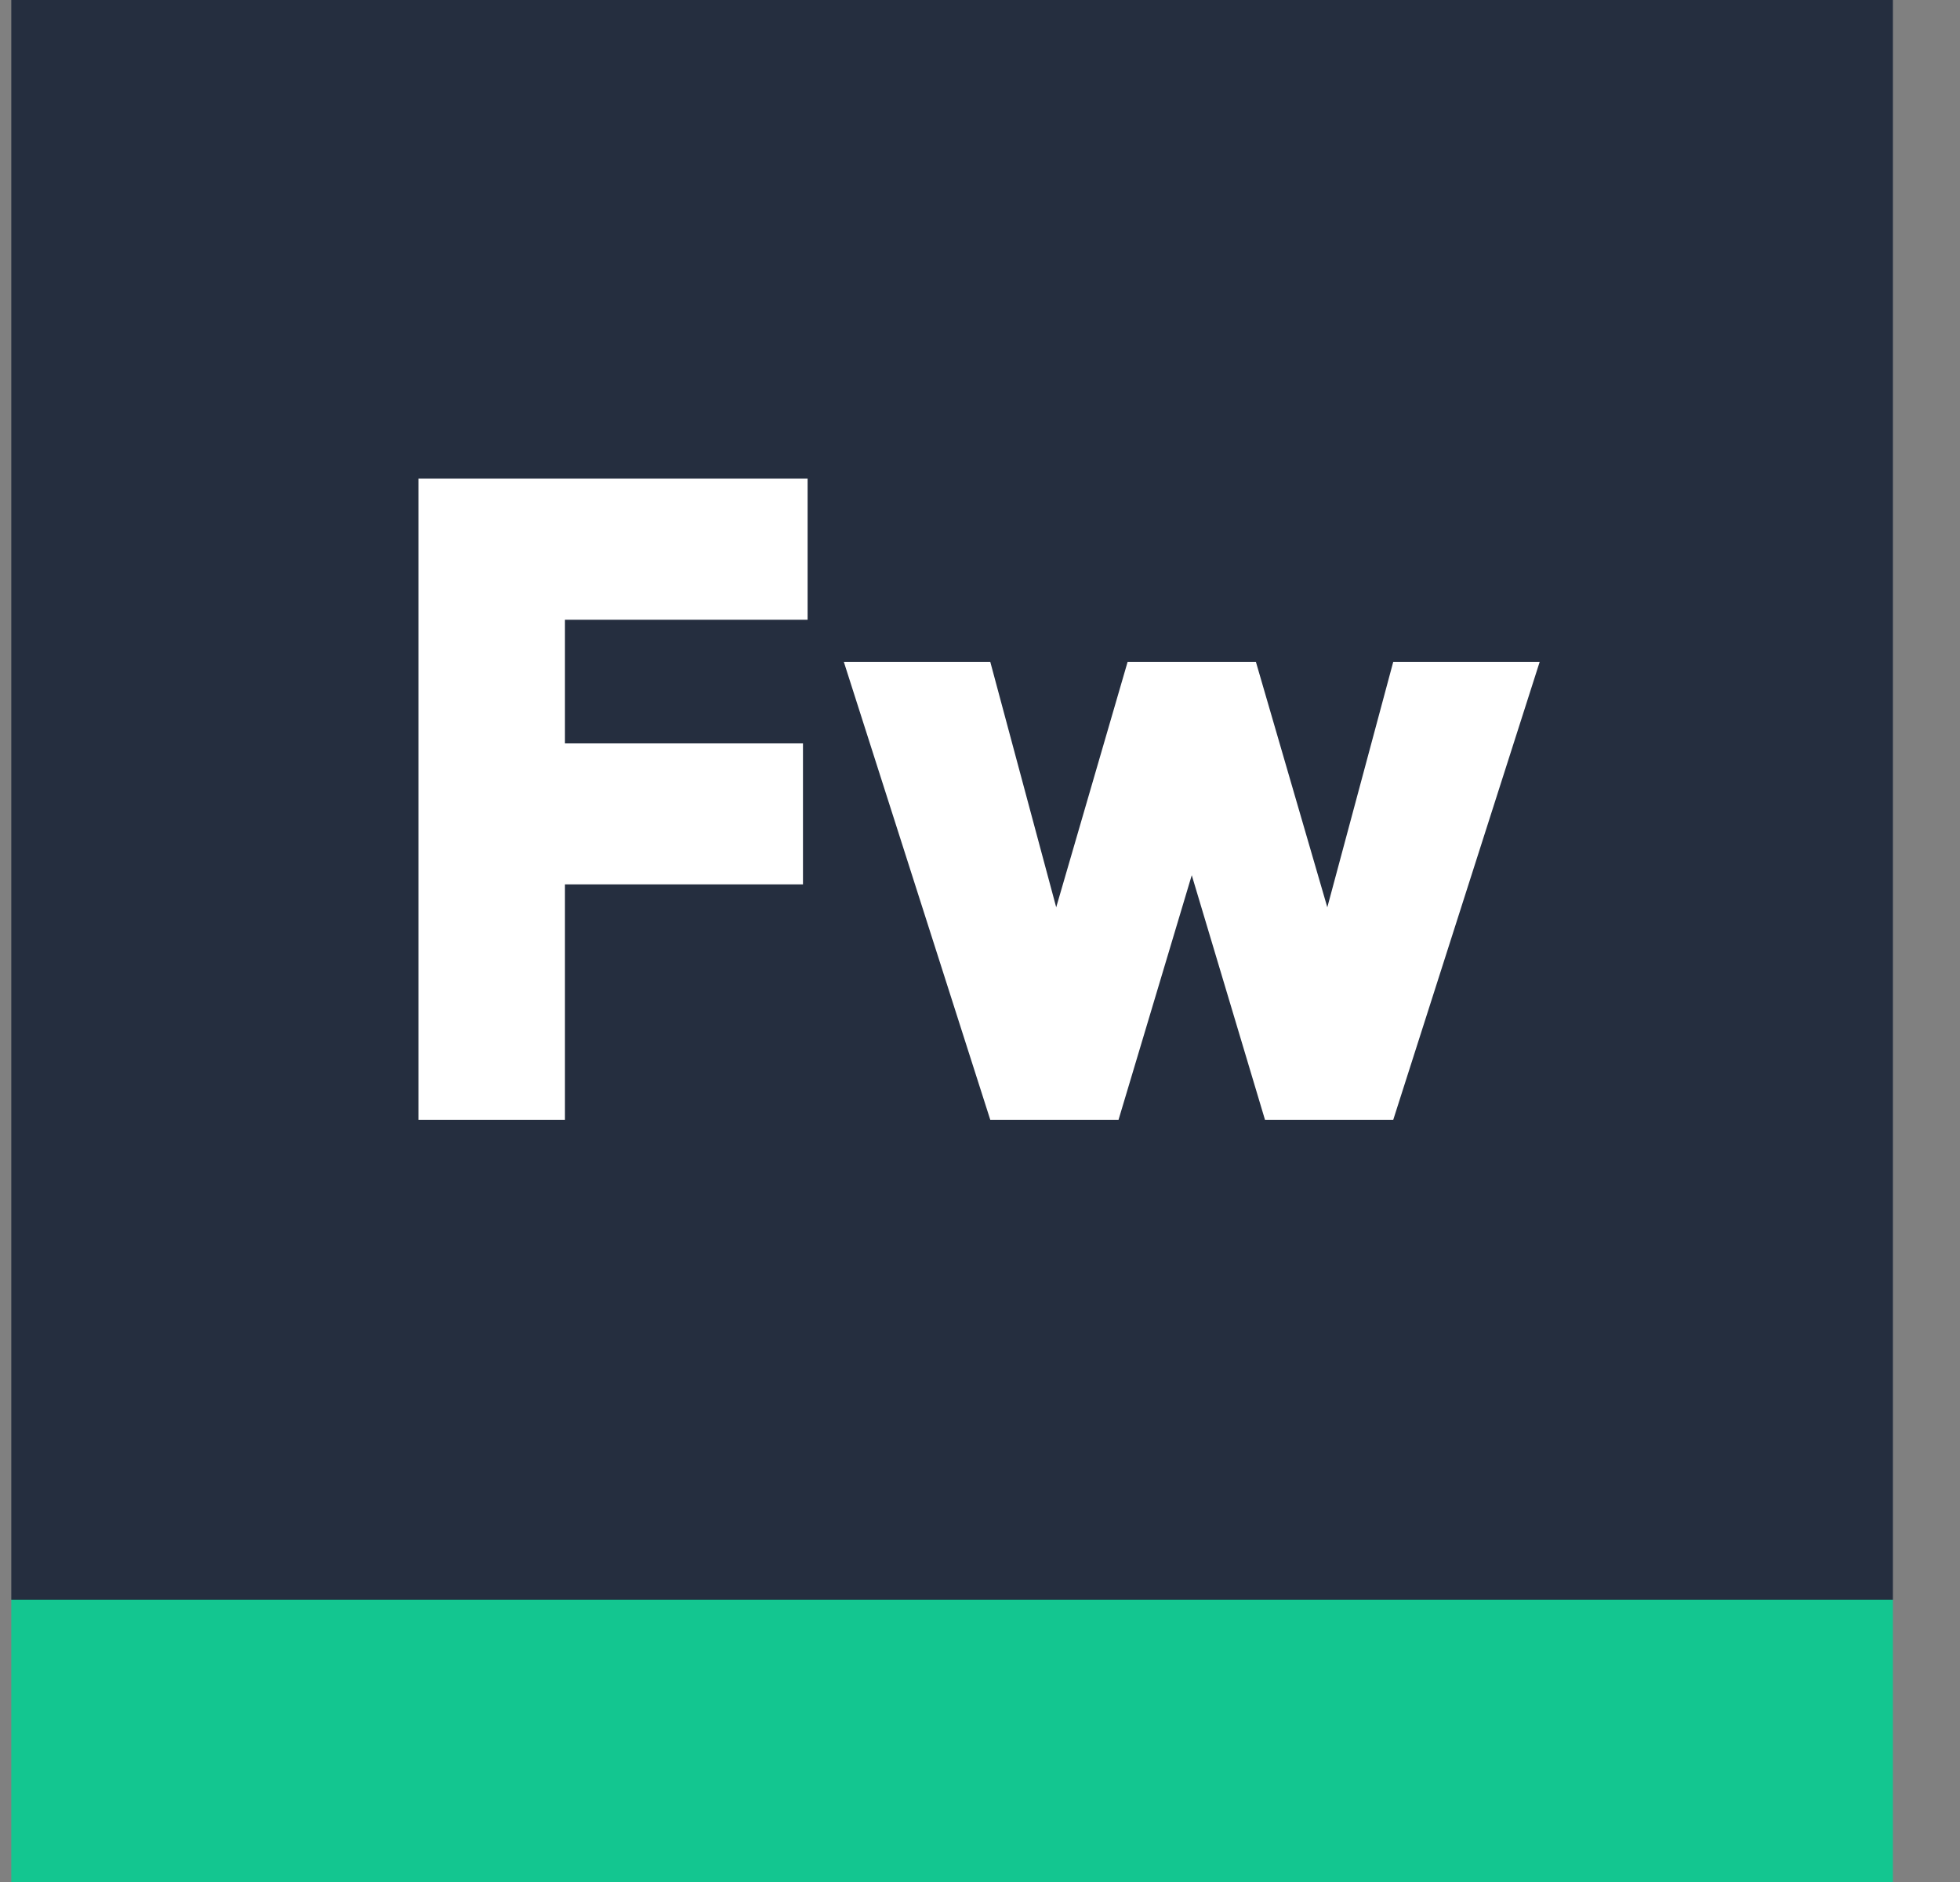 <svg width="25" height="24" viewBox="0 0 25 24" fill="none" xmlns="http://www.w3.org/2000/svg">
<rect x="0" y="0" width="25" height="24" fill="#808080" stroke="none"/>
<g id="Group 80">
<g id="Group 73">
<path id="Vector" d="M24.144 20.4H0.144V24H24.144V20.4Z" fill="#13C690"/>
<path id="Vector_2" d="M24.144 0H0.144V20.4H24.144V0Z" fill="#252E3F"/>
<path id="Vector_3" d="M10.301 7.903H7.206V9.48H10.242V11.278H7.206V14.28H5.337V6.104H10.301V7.903ZM17.771 8.44H19.639L17.771 14.28H16.135L15.201 11.161L14.267 14.28H12.631L10.763 8.44H12.631L13.472 11.57L14.383 8.44H16.019L16.93 11.57L17.771 8.44Z" fill="white"/>
</g>
</g>
</svg>
